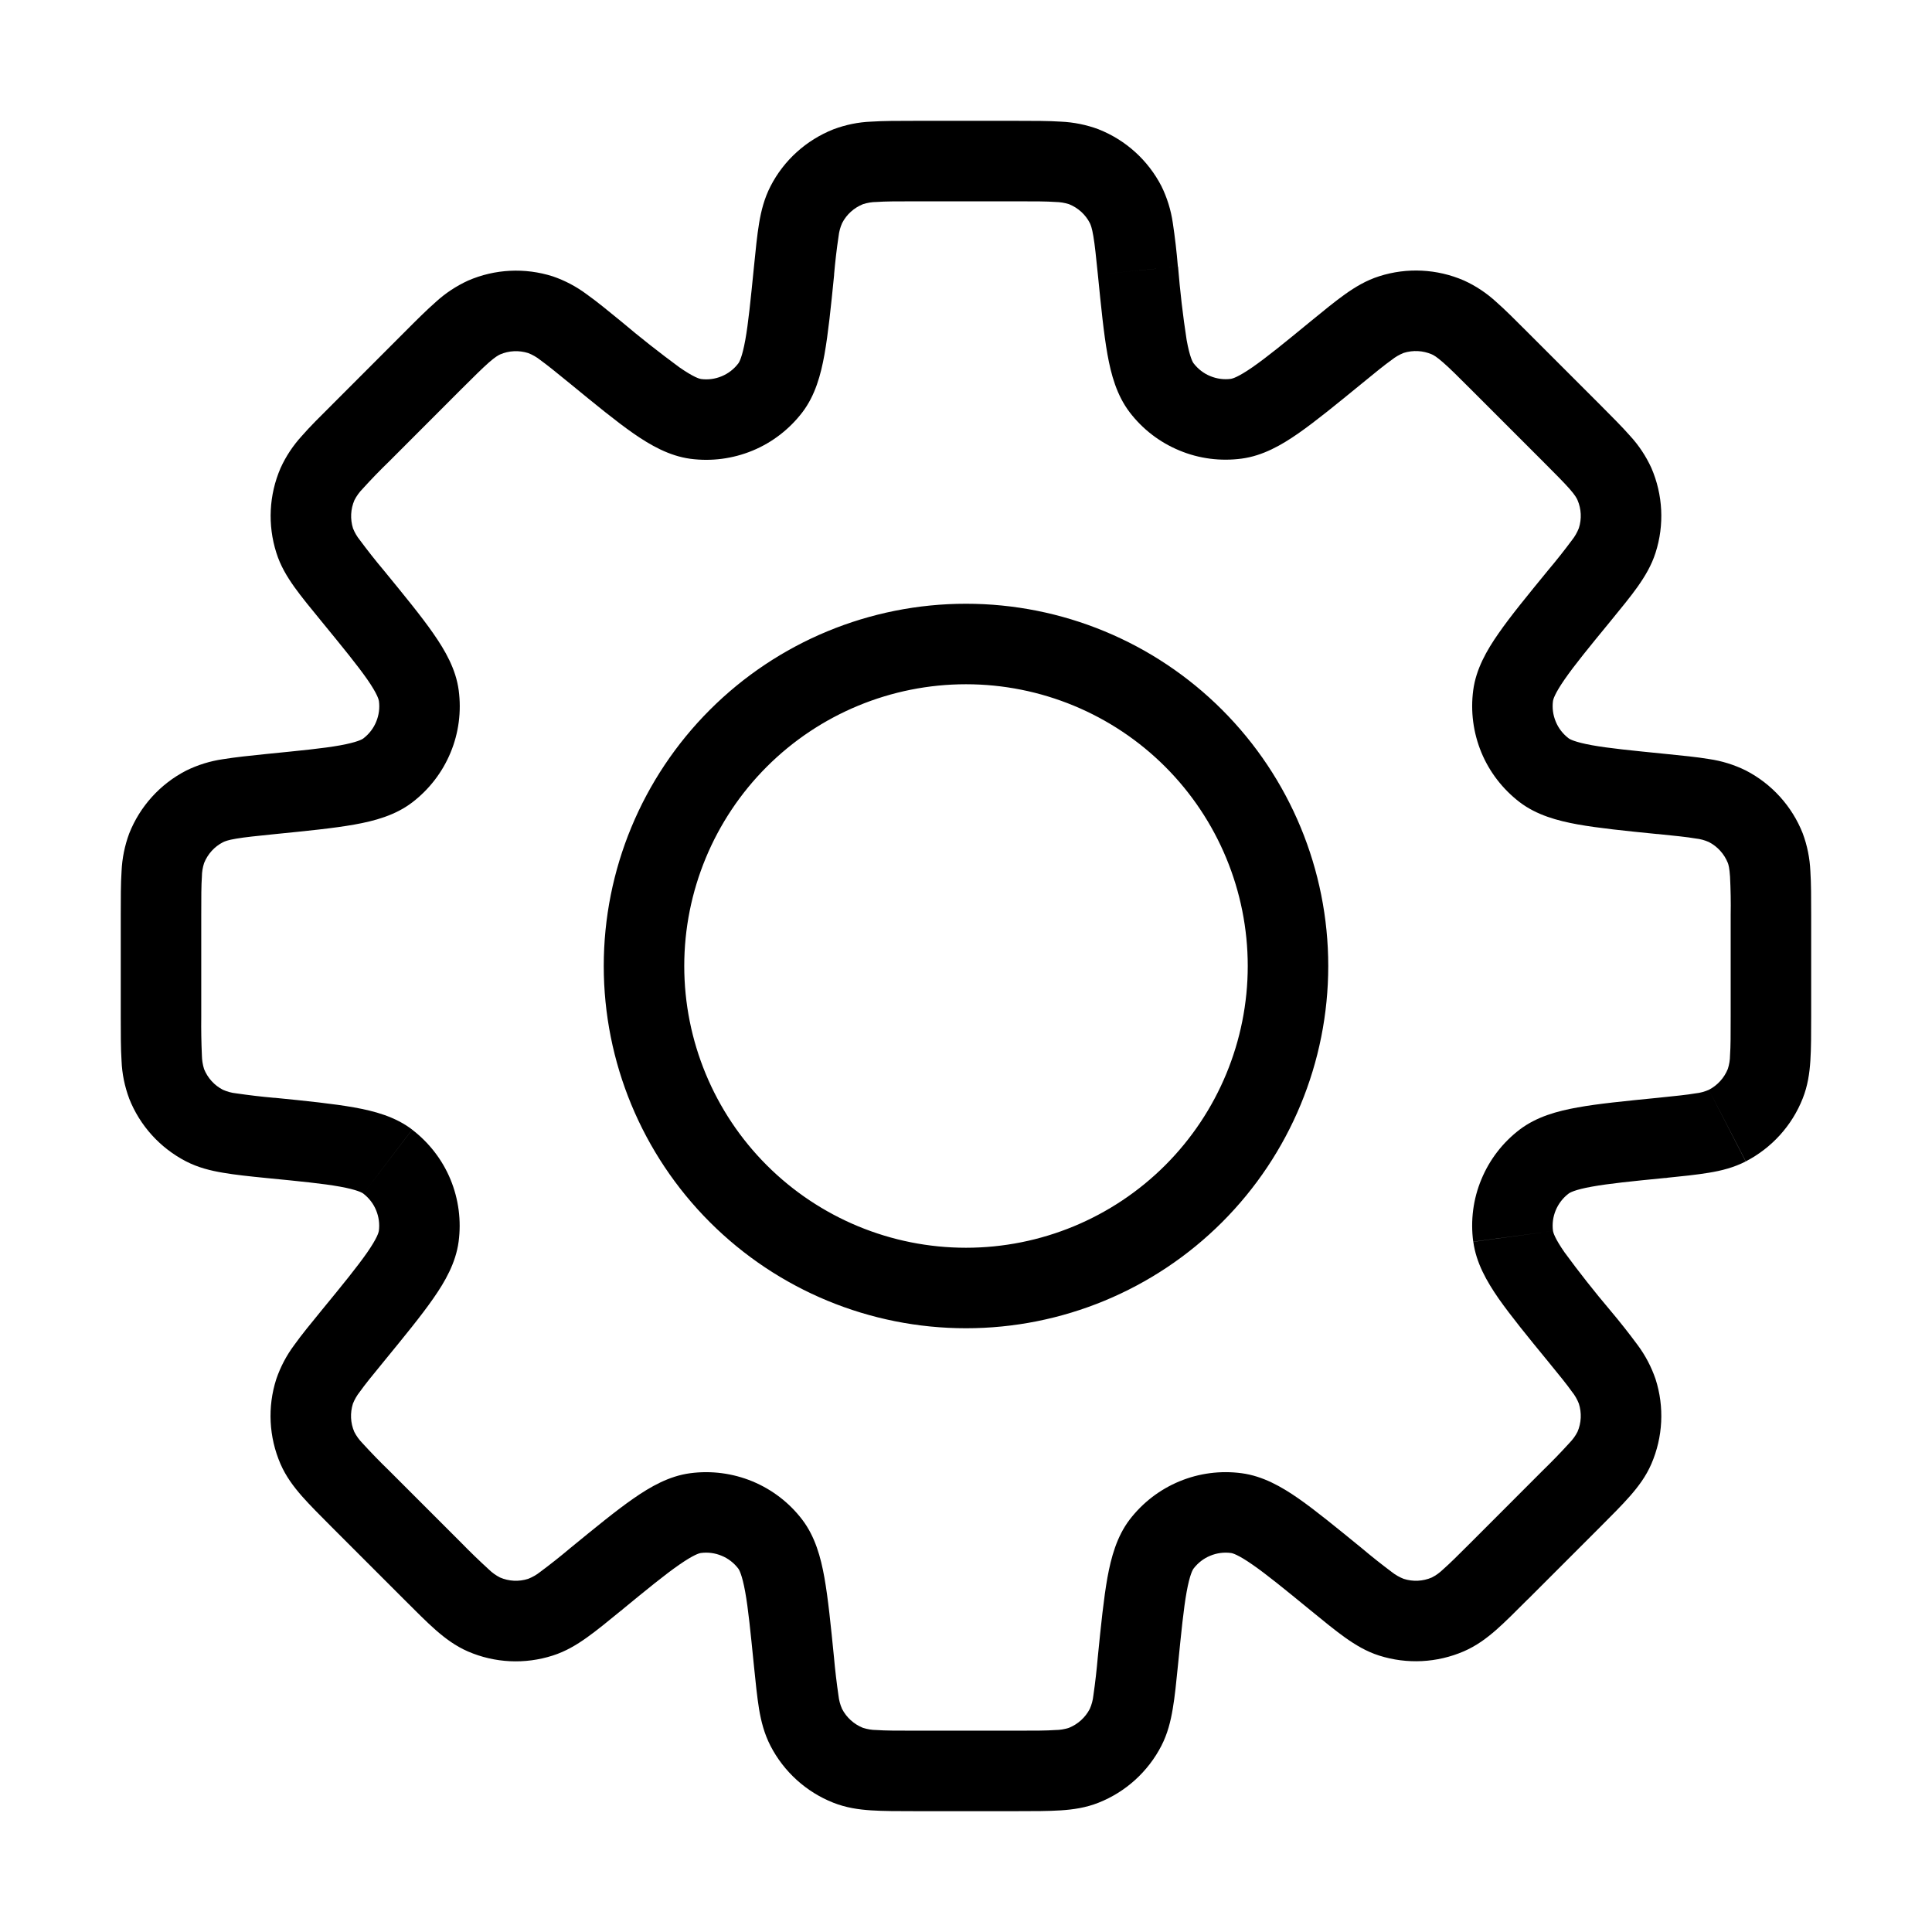 <svg width="24" height="24" viewBox="0 0 24 24" fill="none" xmlns="http://www.w3.org/2000/svg">
<path d="M20.638 14.136L20.588 13.639L20.573 13.64L20.556 13.643L20.638 14.136ZM20.638 14.136L20.688 14.634L20.705 14.632L20.721 14.629L20.638 14.136ZM16.598 19.618L16.915 19.231L16.91 19.228L16.598 19.618ZM16.598 19.618L16.281 20.005L16.286 20.009L16.598 19.618ZM7.402 19.618L7.085 19.232L7.078 19.238L7.07 19.245L7.402 19.618ZM7.402 19.618L7.719 20.006L7.727 19.999L7.734 19.993L7.402 19.618ZM3.361 9.864V9.364H3.337L3.312 9.366L3.361 9.864ZM3.361 9.864V10.364H3.386L3.411 10.361L3.361 9.864ZM14.632 3.311C14.617 3.13 14.596 2.949 14.569 2.769C14.546 2.61 14.498 2.455 14.427 2.311L13.538 2.77C13.548 2.79 13.565 2.83 13.582 2.934C13.601 3.044 13.615 3.187 13.638 3.41L14.632 3.311ZM14.828 4.514C14.816 4.499 14.78 4.438 14.741 4.224C14.694 3.921 14.659 3.616 14.634 3.311L13.638 3.41C13.678 3.811 13.711 4.143 13.757 4.401C13.802 4.653 13.872 4.91 14.033 5.121L14.828 4.514ZM15.292 4.706C15.205 4.718 15.116 4.706 15.034 4.672C14.953 4.639 14.882 4.584 14.828 4.514L14.032 5.12C14.193 5.331 14.406 5.495 14.651 5.596C14.895 5.698 15.162 5.732 15.425 5.697L15.292 4.706ZM16.28 3.993C15.955 4.26 15.733 4.441 15.558 4.562C15.379 4.686 15.31 4.703 15.292 4.706L15.425 5.697C15.687 5.662 15.918 5.53 16.129 5.383C16.344 5.233 16.601 5.023 16.914 4.767L16.28 3.993ZM17.132 3.432C16.972 3.483 16.837 3.564 16.709 3.655C16.585 3.743 16.444 3.859 16.28 3.993L16.914 4.767C17.087 4.625 17.199 4.534 17.289 4.47C17.334 4.434 17.384 4.405 17.437 4.384L17.132 3.432ZM18.185 3.484C17.852 3.34 17.478 3.321 17.132 3.432L17.437 4.384C17.552 4.348 17.676 4.354 17.787 4.402L18.185 3.484ZM18.977 4.128C18.827 3.978 18.698 3.848 18.584 3.748C18.466 3.64 18.331 3.55 18.185 3.484L17.787 4.402C17.808 4.411 17.846 4.432 17.926 4.502C18.009 4.574 18.111 4.676 18.27 4.835L18.977 4.128ZM19.87 5.021L18.977 4.128L18.27 4.835L19.163 5.728L19.87 5.021ZM20.514 5.813C20.447 5.667 20.358 5.532 20.249 5.414C20.149 5.3 20.019 5.171 19.87 5.021L19.163 5.728C19.322 5.887 19.423 5.989 19.497 6.072C19.567 6.152 19.587 6.19 19.596 6.211L20.514 5.813ZM20.566 6.866C20.677 6.52 20.658 6.146 20.514 5.813L19.596 6.211C19.644 6.322 19.65 6.446 19.613 6.561L20.566 6.866ZM20.005 7.718C20.139 7.554 20.255 7.413 20.343 7.289C20.433 7.161 20.515 7.026 20.566 6.866L19.613 6.561C19.592 6.614 19.564 6.664 19.528 6.709C19.433 6.837 19.334 6.962 19.231 7.084L20.005 7.718ZM19.292 8.706C19.295 8.688 19.312 8.619 19.436 8.44C19.557 8.265 19.738 8.043 20.005 7.718L19.231 7.084C18.975 7.397 18.764 7.654 18.615 7.869C18.468 8.079 18.336 8.311 18.301 8.573L19.292 8.706ZM19.484 9.17C19.414 9.116 19.359 9.045 19.326 8.964C19.292 8.882 19.28 8.793 19.292 8.706L18.301 8.573C18.266 8.835 18.301 9.102 18.402 9.347C18.503 9.591 18.668 9.804 18.878 9.965L19.484 9.17ZM20.687 9.365C20.268 9.323 19.984 9.295 19.774 9.257C19.56 9.218 19.499 9.182 19.484 9.17L18.878 9.965C19.088 10.125 19.345 10.195 19.598 10.241C19.855 10.287 20.186 10.321 20.588 10.361L20.687 9.365ZM21.687 9.571C21.543 9.5 21.388 9.452 21.229 9.429C21.079 9.404 20.897 9.386 20.687 9.365L20.587 10.36C20.811 10.383 20.954 10.397 21.064 10.416C21.121 10.422 21.176 10.437 21.228 10.46L21.687 9.571ZM22.394 10.352C22.261 10.015 22.009 9.737 21.687 9.571L21.228 10.46C21.335 10.515 21.419 10.608 21.464 10.72L22.394 10.352ZM22.499 11.367C22.499 11.156 22.499 10.973 22.489 10.821C22.482 10.661 22.45 10.502 22.394 10.352L21.464 10.72C21.472 10.741 21.484 10.783 21.491 10.888C21.499 11.048 21.502 11.208 21.499 11.368L22.499 11.367ZM22.499 12.631V11.367H21.499V12.631H22.499ZM22.394 13.645C22.456 13.489 22.479 13.333 22.489 13.176C22.499 13.025 22.499 12.842 22.499 12.631H21.499C21.499 12.855 21.499 12.999 21.491 13.11C21.491 13.167 21.481 13.224 21.464 13.278L22.394 13.645ZM21.687 14.427C22.009 14.26 22.261 13.983 22.394 13.645L21.464 13.278C21.419 13.39 21.335 13.483 21.228 13.538L21.687 14.427ZM20.687 14.633C20.897 14.612 21.08 14.593 21.229 14.568C21.384 14.543 21.537 14.504 21.686 14.428L21.228 13.538C21.176 13.561 21.121 13.576 21.064 13.582C20.954 13.601 20.811 13.615 20.588 13.638L20.687 14.633ZM19.485 14.828C19.5 14.816 19.561 14.779 19.775 14.741C19.985 14.703 20.269 14.674 20.687 14.633L20.588 13.638C20.187 13.678 19.855 13.71 19.597 13.757C19.345 13.802 19.089 13.872 18.878 14.032L19.485 14.828ZM19.292 15.292C19.28 15.204 19.292 15.116 19.326 15.034C19.36 14.953 19.415 14.881 19.485 14.828L18.878 14.032C18.667 14.193 18.503 14.406 18.402 14.651C18.3 14.895 18.266 15.162 18.301 15.425L19.292 15.292ZM20.005 16.28C19.807 16.046 19.617 15.805 19.436 15.558C19.312 15.38 19.295 15.31 19.292 15.292L18.302 15.426C18.337 15.688 18.469 15.918 18.615 16.129C18.765 16.343 18.975 16.601 19.231 16.913L20.005 16.28ZM20.566 17.132C20.514 16.98 20.439 16.837 20.343 16.708C20.235 16.562 20.122 16.419 20.005 16.28L19.231 16.913C19.373 17.087 19.464 17.198 19.528 17.289C19.564 17.333 19.592 17.383 19.613 17.436L20.566 17.132ZM20.514 18.185C20.658 17.852 20.677 17.478 20.566 17.132L19.613 17.436C19.65 17.551 19.644 17.676 19.596 17.787L20.514 18.185ZM19.871 18.976C20.02 18.827 20.149 18.698 20.249 18.584C20.353 18.465 20.447 18.34 20.514 18.185L19.596 17.787C19.57 17.838 19.536 17.884 19.496 17.925C19.389 18.043 19.277 18.158 19.163 18.269L19.871 18.976ZM18.977 19.87L19.871 18.976L19.163 18.269L18.27 19.163L18.977 19.87ZM18.185 20.513C18.339 20.446 18.465 20.353 18.584 20.249C18.698 20.149 18.827 20.019 18.977 19.869L18.27 19.163C18.111 19.322 18.009 19.423 17.926 19.496C17.885 19.536 17.838 19.57 17.787 19.596L18.185 20.513ZM17.132 20.566C17.478 20.676 17.852 20.657 18.185 20.513L17.787 19.596C17.676 19.644 17.552 19.65 17.437 19.613L17.132 20.566ZM16.28 20.004C16.444 20.138 16.585 20.254 16.709 20.342C16.837 20.433 16.972 20.515 17.132 20.566L17.437 19.613C17.384 19.592 17.334 19.564 17.289 19.528C17.161 19.432 17.036 19.333 16.914 19.23L16.28 20.004ZM15.292 19.292C15.31 19.294 15.38 19.312 15.558 19.436C15.733 19.557 15.955 19.738 16.28 20.004L16.914 19.23C16.601 18.975 16.344 18.764 16.129 18.614C15.919 18.468 15.687 18.336 15.425 18.301L15.292 19.292ZM14.828 19.484C14.882 19.414 14.953 19.359 15.034 19.326C15.116 19.292 15.205 19.28 15.292 19.292L15.425 18.301C15.163 18.266 14.896 18.3 14.651 18.402C14.407 18.503 14.194 18.667 14.033 18.877L14.828 19.484ZM14.633 20.687C14.675 20.268 14.703 19.984 14.741 19.774C14.78 19.56 14.816 19.499 14.828 19.484L14.033 18.877C13.873 19.087 13.803 19.345 13.757 19.597C13.711 19.854 13.677 20.185 13.637 20.587L14.633 20.687ZM14.427 21.687C14.504 21.537 14.542 21.384 14.568 21.229C14.594 21.079 14.612 20.897 14.633 20.687L13.637 20.587C13.623 20.747 13.605 20.906 13.582 21.064C13.576 21.12 13.561 21.176 13.538 21.228L14.427 21.687ZM13.646 22.394C13.983 22.261 14.261 22.009 14.427 21.687L13.538 21.228C13.483 21.335 13.39 21.419 13.278 21.464L13.646 22.394ZM12.631 22.499C12.842 22.499 13.025 22.499 13.177 22.489C13.333 22.479 13.49 22.456 13.646 22.394L13.278 21.464C13.224 21.481 13.167 21.491 13.11 21.491C13 21.499 12.855 21.499 12.63 21.499L12.631 22.499ZM11.367 22.499H12.631L12.63 21.499H11.367V22.499ZM10.352 22.394C10.509 22.456 10.665 22.479 10.822 22.489C10.973 22.499 11.156 22.499 11.367 22.499V21.499C11.143 21.499 10.999 21.499 10.888 21.491C10.831 21.491 10.774 21.481 10.72 21.464L10.352 22.394ZM9.571 21.687C9.737 22.009 10.015 22.261 10.352 22.394L10.72 21.464C10.608 21.419 10.515 21.335 10.46 21.228L9.571 21.687ZM9.365 20.687C9.386 20.897 9.405 21.08 9.429 21.229C9.455 21.384 9.494 21.537 9.571 21.687L10.46 21.228C10.437 21.176 10.422 21.12 10.416 21.064C10.393 20.906 10.374 20.747 10.36 20.588L9.365 20.687ZM9.17 19.484C9.182 19.499 9.218 19.56 9.257 19.774C9.295 19.984 9.323 20.269 9.365 20.687L10.36 20.588C10.32 20.187 10.287 19.855 10.241 19.597C10.196 19.345 10.126 19.088 9.965 18.877L9.17 19.484ZM8.706 19.292C8.793 19.28 8.882 19.292 8.964 19.326C9.045 19.359 9.116 19.414 9.17 19.484L9.965 18.877C9.805 18.667 9.591 18.503 9.347 18.402C9.102 18.301 8.835 18.266 8.573 18.301L8.706 19.292ZM7.718 20.005C8.043 19.738 8.265 19.557 8.44 19.436C8.619 19.312 8.688 19.294 8.706 19.292L8.573 18.301C8.311 18.336 8.08 18.468 7.869 18.615C7.654 18.764 7.397 18.975 7.084 19.231L7.718 20.005ZM6.866 20.566C7.026 20.515 7.161 20.434 7.289 20.343C7.413 20.255 7.554 20.139 7.718 20.005L7.084 19.231C6.962 19.334 6.837 19.433 6.709 19.528C6.664 19.564 6.614 19.592 6.561 19.613L6.866 20.566ZM5.813 20.515C6.146 20.659 6.52 20.677 6.866 20.566L6.561 19.613C6.446 19.65 6.322 19.644 6.211 19.596L5.813 20.515ZM5.021 19.87C5.171 20.02 5.3 20.15 5.414 20.25C5.532 20.353 5.659 20.448 5.813 20.515L6.211 19.596C6.16 19.57 6.113 19.536 6.072 19.496C5.954 19.388 5.839 19.277 5.728 19.163L5.021 19.87ZM4.128 18.977L5.021 19.87L5.728 19.163L4.835 18.27L4.128 18.977ZM3.484 18.185C3.551 18.339 3.645 18.465 3.749 18.584C3.849 18.698 3.979 18.827 4.128 18.977L4.835 18.27C4.72 18.159 4.609 18.044 4.501 17.926C4.461 17.885 4.427 17.838 4.401 17.787L3.484 18.185ZM3.432 17.132C3.321 17.478 3.34 17.852 3.484 18.185L4.401 17.787C4.353 17.676 4.348 17.552 4.384 17.437L3.432 17.132ZM3.993 16.28C3.859 16.444 3.743 16.585 3.655 16.709C3.559 16.837 3.484 16.98 3.432 17.132L4.384 17.437C4.405 17.384 4.434 17.334 4.47 17.289C4.534 17.199 4.625 17.087 4.767 16.914L3.993 16.28ZM4.706 15.292C4.703 15.31 4.686 15.379 4.562 15.558C4.44 15.733 4.26 15.955 3.993 16.28L4.767 16.914C5.023 16.601 5.234 16.344 5.383 16.129C5.53 15.919 5.662 15.687 5.697 15.425L4.706 15.292ZM4.514 14.828C4.584 14.882 4.639 14.953 4.672 15.034C4.706 15.116 4.718 15.205 4.706 15.292L5.697 15.425C5.732 15.163 5.697 14.896 5.596 14.651C5.495 14.407 5.33 14.194 5.12 14.033L4.514 14.828ZM3.311 14.634C3.73 14.675 4.014 14.703 4.224 14.741C4.438 14.78 4.499 14.816 4.514 14.828L5.12 14.032C4.91 13.872 4.653 13.802 4.4 13.757C4.143 13.711 3.812 13.677 3.41 13.637L3.311 14.634ZM2.311 14.427C2.461 14.504 2.614 14.542 2.769 14.568C2.919 14.594 3.1 14.613 3.311 14.634L3.411 13.638C3.251 13.624 3.092 13.605 2.934 13.582C2.877 13.576 2.822 13.561 2.77 13.538L2.311 14.427ZM1.604 13.645C1.737 13.983 1.988 14.26 2.311 14.427L2.77 13.538C2.662 13.483 2.579 13.39 2.534 13.278L1.604 13.645ZM1.5 12.633C1.5 12.844 1.5 13.027 1.51 13.179C1.516 13.339 1.549 13.497 1.605 13.647L2.535 13.28C2.518 13.226 2.509 13.169 2.508 13.112C2.501 12.952 2.498 12.792 2.5 12.632L1.5 12.633ZM1.5 11.369V12.633H2.5V11.369H1.5ZM1.605 10.354C1.549 10.505 1.517 10.663 1.51 10.824C1.5 10.975 1.5 11.158 1.5 11.369H2.5C2.5 11.145 2.5 11.001 2.508 10.89C2.508 10.833 2.518 10.776 2.535 10.722L1.605 10.354ZM2.312 9.573C1.99 9.739 1.738 10.017 1.605 10.354L2.535 10.722C2.58 10.61 2.663 10.517 2.771 10.462L2.312 9.573ZM3.312 9.366C3.102 9.387 2.919 9.407 2.77 9.431C2.611 9.454 2.456 9.502 2.312 9.573L2.771 10.462C2.791 10.452 2.831 10.435 2.935 10.418C3.045 10.399 3.188 10.385 3.411 10.362L3.312 9.366ZM4.515 9.172C4.5 9.184 4.439 9.22 4.225 9.259C4.015 9.297 3.731 9.324 3.312 9.366L3.411 10.362C3.812 10.322 4.145 10.289 4.402 10.243C4.655 10.198 4.912 10.128 5.122 9.967L4.515 9.172ZM4.707 8.708C4.719 8.795 4.707 8.884 4.673 8.966C4.64 9.047 4.585 9.118 4.515 9.172L5.122 9.967C5.332 9.806 5.496 9.593 5.597 9.349C5.699 9.104 5.733 8.836 5.698 8.574L4.707 8.708ZM3.994 7.719C4.261 8.045 4.442 8.267 4.564 8.442C4.688 8.621 4.704 8.69 4.707 8.708L5.698 8.574C5.663 8.312 5.531 8.082 5.384 7.871C5.235 7.656 5.024 7.399 4.768 7.086L3.994 7.719ZM3.433 6.867C3.483 7.027 3.565 7.163 3.656 7.291C3.744 7.414 3.86 7.556 3.994 7.719L4.768 7.086C4.665 6.964 4.566 6.838 4.471 6.71C4.435 6.666 4.406 6.616 4.385 6.563L3.433 6.867ZM3.485 5.815C3.341 6.148 3.323 6.522 3.433 6.867L4.385 6.563C4.349 6.448 4.355 6.324 4.403 6.213L3.485 5.815ZM4.129 5.023C3.979 5.172 3.849 5.301 3.749 5.416C3.641 5.534 3.551 5.669 3.485 5.815L4.403 6.213C4.429 6.162 4.463 6.115 4.503 6.074C4.61 5.956 4.721 5.841 4.836 5.73L4.129 5.023ZM5.022 4.129L4.129 5.023L4.836 5.73L5.729 4.836L5.022 4.129ZM5.814 3.486C5.668 3.553 5.533 3.642 5.415 3.75C5.301 3.85 5.171 3.979 5.022 4.129L5.729 4.836C5.888 4.678 5.99 4.576 6.073 4.503C6.153 4.433 6.191 4.413 6.212 4.403L5.814 3.486ZM6.867 3.433C6.521 3.323 6.147 3.341 5.814 3.486L6.212 4.403C6.323 4.355 6.447 4.35 6.562 4.386L6.867 3.433ZM7.719 3.995C7.555 3.861 7.414 3.745 7.29 3.657C7.162 3.561 7.019 3.485 6.867 3.433L6.562 4.386C6.615 4.407 6.665 4.435 6.71 4.471C6.8 4.536 6.912 4.627 7.086 4.769L7.719 3.995ZM8.707 4.708C8.689 4.705 8.62 4.688 8.441 4.564C8.194 4.382 7.953 4.193 7.719 3.995L7.086 4.769C7.398 5.025 7.656 5.236 7.87 5.385C8.08 5.531 8.312 5.663 8.574 5.699L8.707 4.708ZM9.171 4.515C9.118 4.585 9.047 4.64 8.965 4.674C8.884 4.708 8.794 4.72 8.707 4.708L8.574 5.699C8.836 5.734 9.103 5.699 9.348 5.598C9.593 5.497 9.806 5.332 9.967 5.122L9.171 4.515ZM9.366 3.313C9.324 3.731 9.296 4.016 9.258 4.225C9.219 4.439 9.183 4.5 9.171 4.515L9.967 5.122C10.127 4.912 10.197 4.655 10.242 4.402C10.288 4.145 10.322 3.814 10.362 3.412L9.366 3.313ZM9.572 2.313C9.495 2.463 9.456 2.616 9.43 2.771C9.405 2.921 9.387 3.102 9.366 3.313L10.361 3.413C10.375 3.253 10.393 3.094 10.417 2.936C10.423 2.879 10.438 2.824 10.461 2.772L9.572 2.313ZM10.354 1.606C10.016 1.74 9.738 1.99 9.572 2.313L10.461 2.772C10.516 2.664 10.609 2.581 10.721 2.536L10.354 1.606ZM11.368 1.501C11.157 1.501 10.974 1.501 10.822 1.511C10.662 1.517 10.504 1.55 10.354 1.606L10.721 2.536C10.775 2.519 10.832 2.509 10.889 2.509C10.999 2.501 11.144 2.501 11.369 2.501L11.368 1.501ZM12.632 1.501H11.368V2.501H12.632V1.501ZM13.647 1.606C13.496 1.55 13.338 1.518 13.177 1.511C13.026 1.501 12.843 1.501 12.632 1.501V2.501C12.856 2.501 13 2.501 13.111 2.509C13.168 2.51 13.225 2.519 13.279 2.536L13.647 1.606ZM14.428 2.313C14.261 1.99 13.984 1.739 13.646 1.606L13.279 2.536C13.391 2.581 13.484 2.664 13.539 2.772L14.428 2.313ZM15.5 12C15.5 12.928 15.131 13.819 14.475 14.475C13.819 15.131 12.928 15.5 12 15.5V16.5C13.194 16.5 14.338 16.026 15.182 15.182C16.026 14.338 16.5 13.193 16.5 12H15.5ZM12 8.5C12.928 8.5 13.819 8.869 14.475 9.525C15.131 10.181 15.5 11.072 15.5 12H16.5C16.5 10.806 16.026 9.662 15.182 8.818C14.338 7.974 13.194 7.5 12 7.5V8.5ZM8.5 12C8.5 11.072 8.869 10.181 9.525 9.525C10.181 8.869 11.072 8.5 12 8.5V7.5C10.806 7.5 9.662 7.974 8.818 8.818C7.974 9.662 7.5 10.806 7.5 12H8.5ZM12 15.5C11.072 15.5 10.181 15.131 9.525 14.475C8.869 13.819 8.5 12.928 8.5 12H7.5C7.5 13.193 7.974 14.338 8.818 15.182C9.662 16.026 10.806 16.5 12 16.5V15.5Z" fill="black"/>
</svg>
